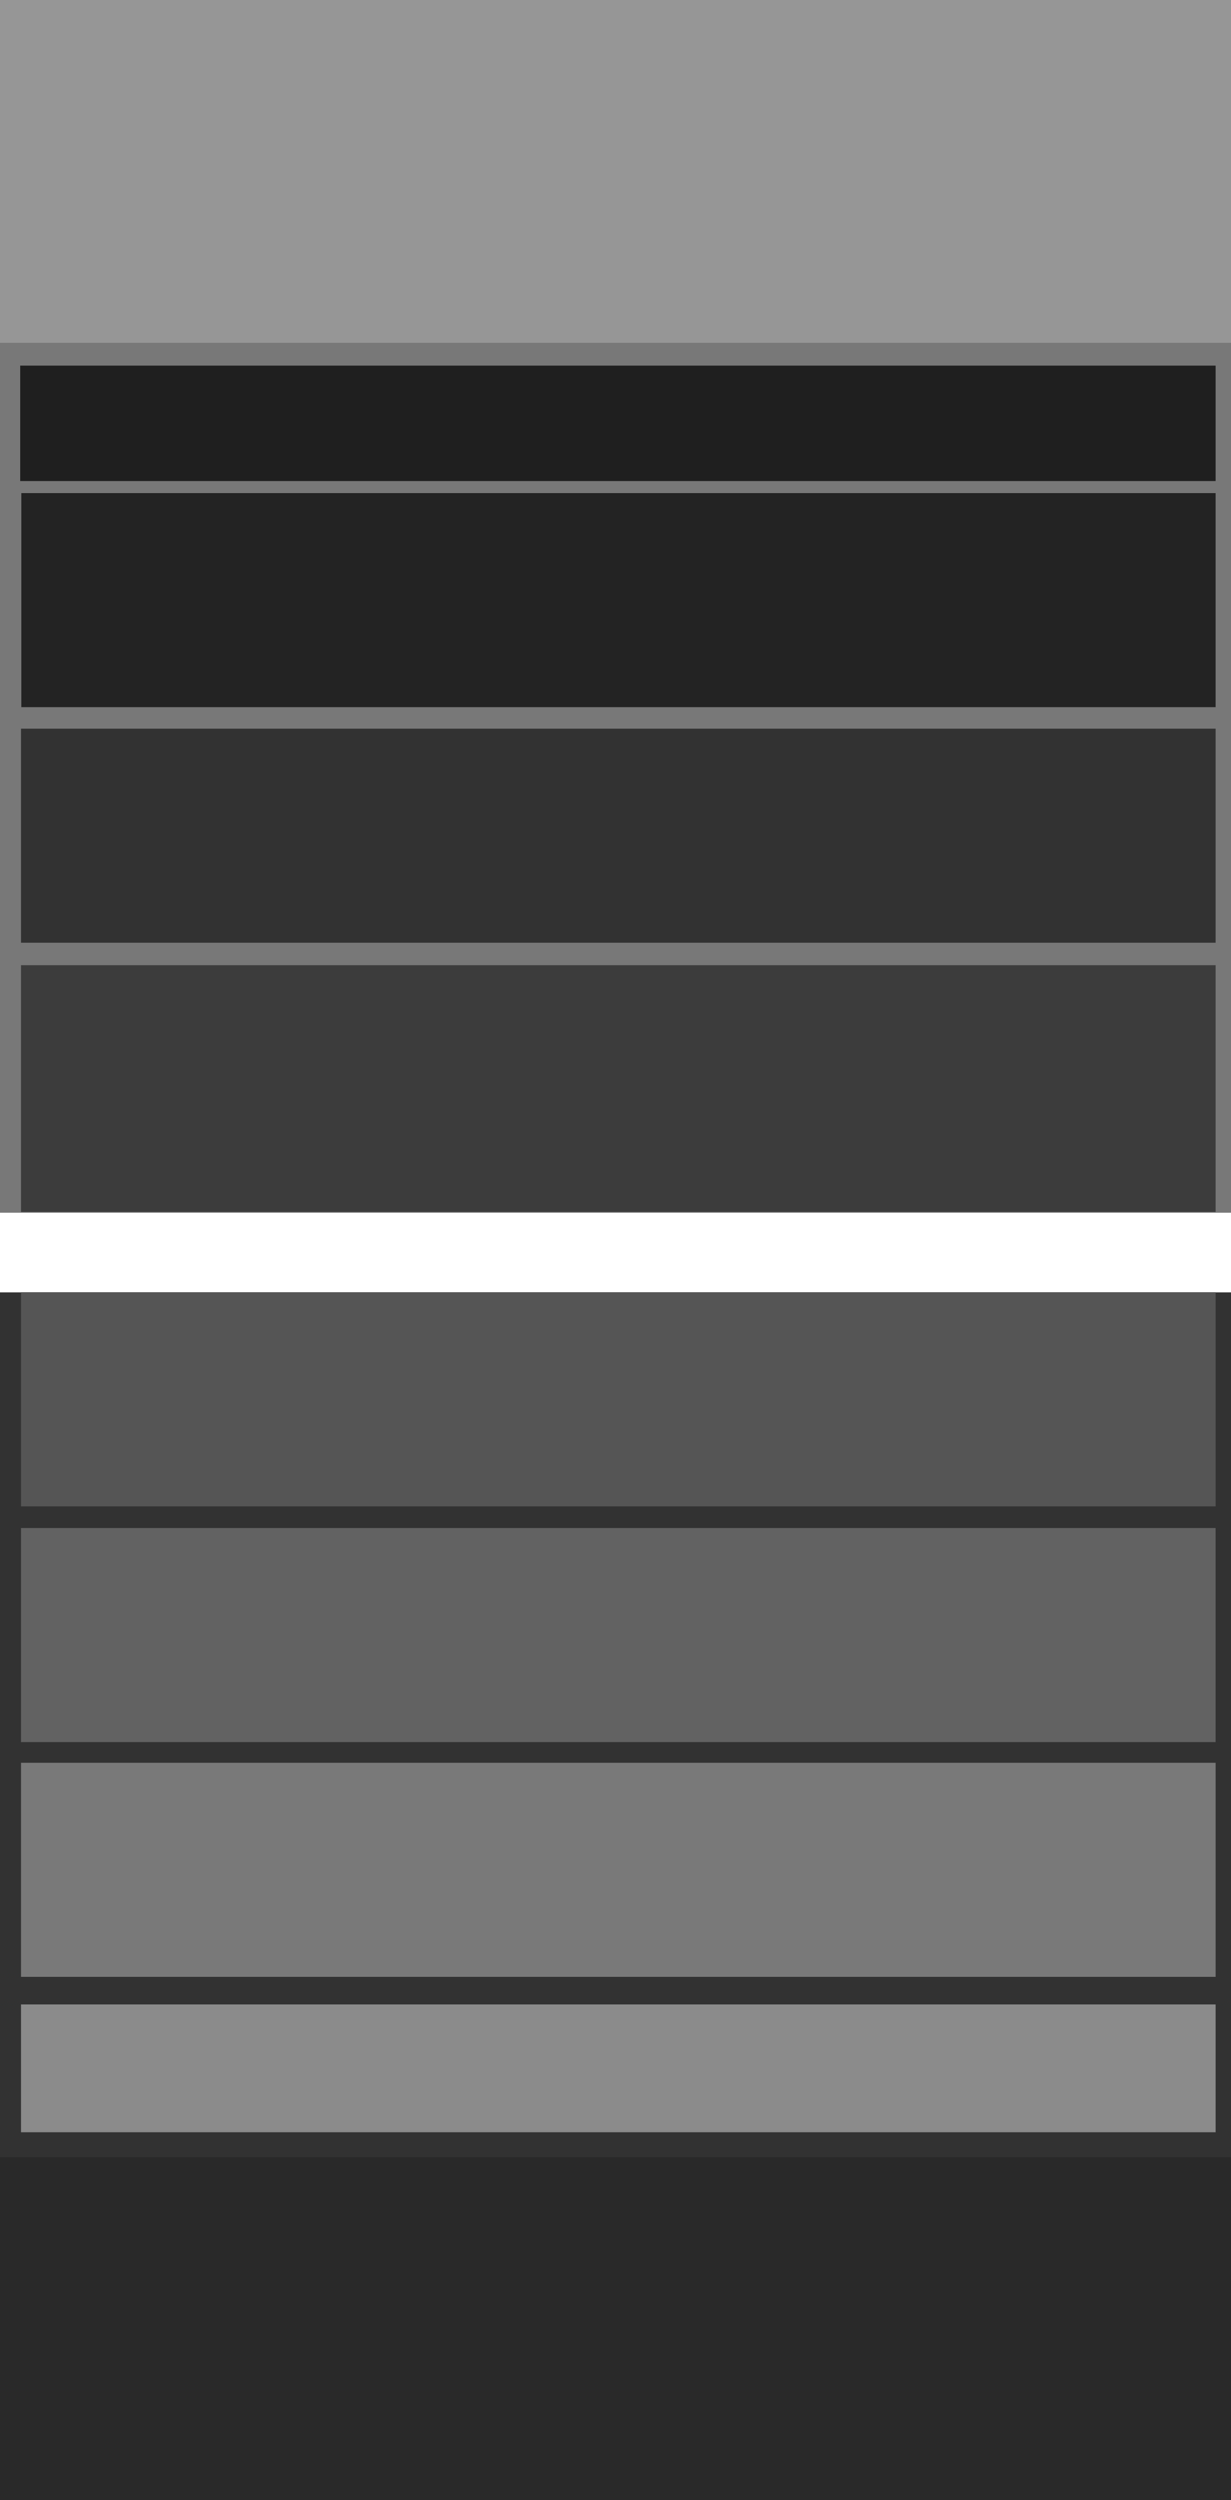 <?xml version="1.0" encoding="UTF-8" standalone="no"?>
<!-- Created with Inkscape (http://www.inkscape.org/) -->

<svg
   width="7.68mm"
   height="15.591mm"
   viewBox="0 0 7.68 15.591"
   version="1.1"
   id="svg5"
   sodipodi:docname="VoxglitchSliderHandle.svg"
   inkscape:version="1.1.1 (3bf5ae0d25, 2021-09-20)"
   xmlns:inkscape="http://www.inkscape.org/namespaces/inkscape"
   xmlns:sodipodi="http://sodipodi.sourceforge.net/DTD/sodipodi-0.dtd"
   xmlns="http://www.w3.org/2000/svg"
   xmlns:svg="http://www.w3.org/2000/svg">
  <rect x="0" y="0" width="7.68" height="15.591" fill="#808080" stroke="none"/>
  <sodipodi:namedview
     id="namedview7"
     pagecolor="#ffffff"
     bordercolor="#666666"
     borderopacity="1.0"
     inkscape:pageshadow="2"
     inkscape:pageopacity="0.0"
     inkscape:pagecheckerboard="0"
     inkscape:document-units="mm"
     showgrid="false"
     inkscape:zoom="11.313708"
     inkscape:cx="36.150836"
     inkscape:cy="44.370952"
     inkscape:window-width="3840"
     inkscape:window-height="2066"
     inkscape:window-x="2869"
     inkscape:window-y="-11"
     inkscape:window-maximized="1"
     inkscape:current-layer="layer1"
     showguides="true"
     inkscape:guide-bbox="true"
     fit-margin-top="0"
     fit-margin-left="0"
     fit-margin-right="0"
     fit-margin-bottom="0">
    <sodipodi:guide
       position="-3.528,7.272"
       orientation="-1,0"
       id="guide10598"
       inkscape:label=""
       inkscape:locked="false"
       inkscape:color="rgb(0,0,255)" />
    <sodipodi:guide
       position="11.278,18.91"
       orientation="1,0"
       id="guide10920" />
    <sodipodi:guide
       position="-4.504,7.272"
       orientation="0,1"
       id="guide12164"
       inkscape:label=""
       inkscape:locked="false"
       inkscape:color="rgb(0,0,255)" />
  </sodipodi:namedview>
  <defs
     id="defs2" />
  <g
     inkscape:label="Layer 1"
     inkscape:groupmode="layer"
     id="layer1"
     transform="translate(-127.558,-96.841)">
    <rect
       style="fill:#323232;fill-opacity:1;fill-rule:evenodd;stroke-width:0.535;stroke-linejoin:round;stroke-miterlimit:4;stroke-dasharray:none;stroke-opacity:0.417"
       id="rect9922"
       width="7.68"
       height="7.532"
       x="127.558"
       y="104.9"
       rx="0.3"
       ry="2.7755586e-17" />
    <rect
       style="fill:#ffffff;fill-opacity:1;fill-rule:evenodd;stroke-width:0.535;stroke-linejoin:round;stroke-miterlimit:4;stroke-dasharray:none;stroke-opacity:0.417"
       id="rect9922-3"
       width="7.68"
       height="0.497"
       x="127.558"
       y="104.403"
       rx="0.3"
       ry="2.7755589e-17" />
    <rect
       style="fill:#969696;fill-opacity:1;fill-rule:evenodd;stroke-width:0.535;stroke-linejoin:round;stroke-miterlimit:4;stroke-dasharray:none;stroke-opacity:0.417"
       id="rect6174"
       width="7.68"
       height="2.138"
       x="127.558"
       y="96.841"
       rx="0.3"
       ry="2.7755576e-17" />
    <rect
       style="fill:#292929;fill-opacity:1;fill-rule:evenodd;stroke-width:0.535;stroke-linejoin:round;stroke-miterlimit:4;stroke-dasharray:none;stroke-opacity:0.417"
       id="rect6174-1"
       width="7.68"
       height="2.138"
       x="127.558"
       y="110.294"
       rx="0.3"
       ry="2.7755576e-17" />
    <rect
       style="fill:#787878;fill-opacity:1;fill-rule:evenodd;stroke-width:0.535;stroke-linejoin:round;stroke-miterlimit:4;stroke-dasharray:none;stroke-opacity:0.417"
       id="rect6174-6"
       width="7.68"
       height="5.424"
       x="127.558"
       y="98.979"
       rx="0.3"
       ry="2.7755576e-17" />
    <rect
       style="fill:#1f1f1f;fill-opacity:1;fill-rule:evenodd;stroke-width:0.535;stroke-linejoin:round;stroke-miterlimit:4;stroke-dasharray:none;stroke-opacity:0.417"
       id="rect6174-4"
       width="7.458"
       height="0.72"
       x="127.684"
       y="99.121"
       rx="0.3"
       ry="2.7755576e-17" />
    <rect
       style="fill:#232323;fill-opacity:1;fill-rule:evenodd;stroke-width:0.535;stroke-linejoin:round;stroke-miterlimit:4;stroke-dasharray:none;stroke-opacity:0.417"
       id="rect6174-4-6"
       width="7.451"
       height="1.335"
       x="127.691"
       y="99.916"
       rx="0.3"
       ry="2.7755576e-17" />
    <rect
       style="fill:#323232;fill-opacity:1;fill-rule:evenodd;stroke-width:0.535;stroke-linejoin:round;stroke-miterlimit:4;stroke-dasharray:none;stroke-opacity:0.417"
       id="rect6174-4-6-4"
       width="7.453"
       height="1.335"
       x="127.689"
       y="101.385"
       rx="0.3"
       ry="2.7755576e-17" />
    <rect
       style="fill:#797979;fill-opacity:1;fill-rule:evenodd;stroke-width:0.535;stroke-linejoin:round;stroke-miterlimit:4;stroke-dasharray:none;stroke-opacity:0.417"
       id="rect6174-4-6-4-4"
       width="7.453"
       height="1.335"
       x="127.689"
       y="107.834"
       rx="0.3"
       ry="2.7755576e-17" />
    <rect
       style="fill:#8b8b8b;fill-opacity:1;fill-rule:evenodd;stroke-width:0.535;stroke-linejoin:round;stroke-miterlimit:4;stroke-dasharray:none;stroke-opacity:0.417"
       id="rect6174-4-6-4-4-0"
       width="7.453"
       height="0.797"
       x="127.689"
       y="109.341"
       rx="0.3"
       ry="2.7755576e-17" />
    <rect
       style="fill:#626262;fill-opacity:1;fill-rule:evenodd;stroke-width:0.535;stroke-linejoin:round;stroke-miterlimit:4;stroke-dasharray:none;stroke-opacity:0.417"
       id="rect6174-4-6-4-0"
       width="7.453"
       height="1.335"
       x="127.689"
       y="106.37"
       rx="0.3"
       ry="2.7755576e-17" />
    <rect
       style="fill:#3c3c3c;fill-opacity:1;fill-rule:evenodd;stroke-width:0.535;stroke-linejoin:round;stroke-miterlimit:4;stroke-dasharray:none;stroke-opacity:0.417"
       id="rect6174-4-6-4-9"
       width="7.453"
       height="1.539"
       x="127.689"
       y="102.86"
       rx="0.3"
       ry="2.7755576e-17" />
    <rect
       style="fill:#555555;fill-opacity:1;fill-rule:evenodd;stroke-width:0.535;stroke-linejoin:round;stroke-miterlimit:4;stroke-dasharray:none;stroke-opacity:0.417"
       id="rect6174-4-6-4-9-0"
       width="7.453"
       height="1.335"
       x="127.689"
       y="104.9"
       rx="0.3"
       ry="2.7755576e-17" />
  </g>
</svg>
